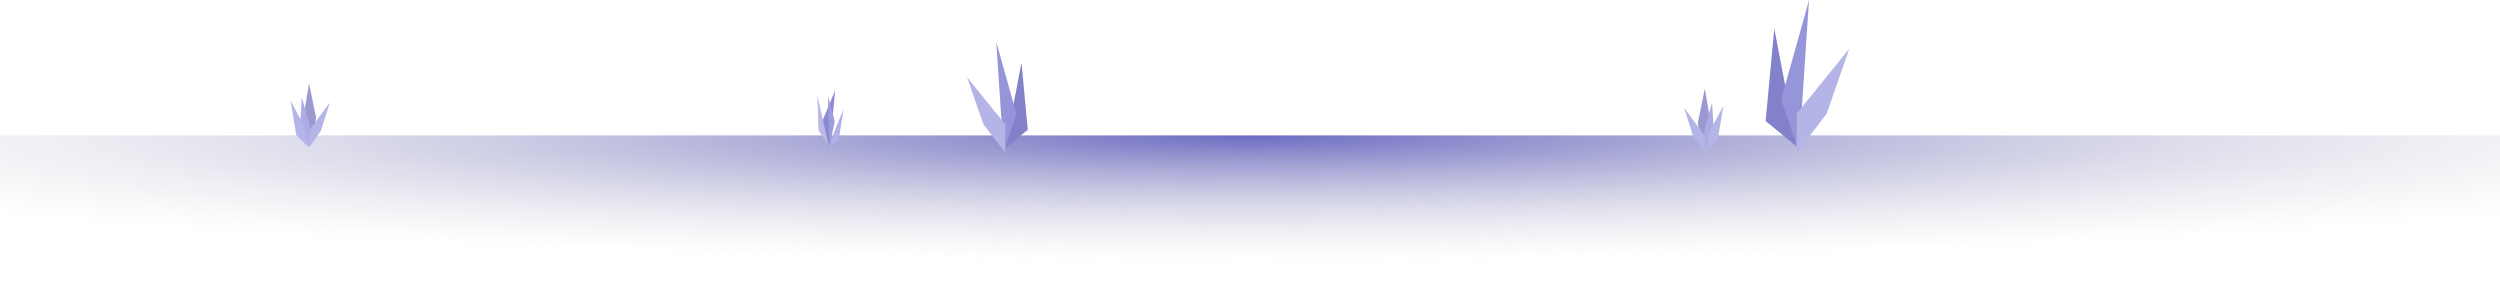 <svg width="1440" height="163" viewBox="0 0 1440 163" fill="none" xmlns="http://www.w3.org/2000/svg">
<rect y="78" width="1440" height="85" fill="url(#paint0_radial_51_2)"/>
<path d="M588.369 36.072L592 74.717L578.927 85.458L588.369 36.072Z" fill="#8281C9"/>
<path d="M573.843 24.088L585.482 65.667L578.062 87.637L573.843 24.088Z" fill="#9695D9"/>
<path d="M557 44.424L579.012 71.659V88L566.441 71.659L557 44.424Z" fill="#B5B4E7"/>
<path d="M1022 16.5L1017 69.71L1035 84.5L1022 16.5Z" fill="#8281C9"/>
<path d="M1042 0L1025.97 57.25L1036.19 87.5L1042 0Z" fill="#9695D9"/>
<path d="M481.076 52L472.076 73.591L477.814 85L481.076 52Z" fill="#8A89D1"/>
<path d="M470.802 54.897L471.463 75.141L477.411 84.216L470.802 54.897Z" fill="#BAB9E7"/>
<path d="M485.83 62.998L483.076 81L477.076 84.595L481.453 73.796L485.83 62.998Z" fill="#B1B0E8"/>
<path d="M476.881 55.23L480.777 69.747L477.744 85.273L476.881 55.23Z" fill="#9D9CDD"/>
<path d="M1065.19 28L1034.88 65.5V88L1052.19 65.5L1065.19 28Z" fill="#B5B4E7"/>
<path d="M982 51L986.162 75.954L980.062 85.34L977.98 70.637L982 51Z" fill="#9A99D0"/>
<path d="M986.167 59L987.375 79.164L982.062 87.34L981.629 75.43L986.167 59Z" fill="#ACABE6"/>
<path d="M992.671 61L989.353 80.926L982.351 87.712L984.584 76.005L992.671 61Z" fill="#B5B4E7"/>
<path d="M970 62L982 78.25V88L975.147 78.25L970 62Z" fill="#B5B4E7"/>
<path d="M178.022 48L173.86 72.954L179.96 82.34L182.042 67.637L178.022 48Z" fill="#9A99D0"/>
<path d="M173.855 56L172.647 76.164L177.96 84.34L178.393 72.43L173.855 56Z" fill="#ACABE6"/>
<path d="M167.351 58L170.669 77.926L177.671 84.712L175.438 73.005L167.351 58Z" fill="#B5B4E7"/>
<path d="M190.022 59L178.022 75.25V85L184.875 75.25L190.022 59Z" fill="#B5B4E7"/>
<defs>
<radialGradient id="paint0_radial_51_2" cx="0" cy="0" r="1" gradientUnits="userSpaceOnUse" gradientTransform="translate(720 78) rotate(90) scale(73 916.19)">
<stop stop-color="#6C6BC2"/>
<stop offset="1" stop-color="#D9D9D9" stop-opacity="0"/>
</radialGradient>
</defs>
</svg>
